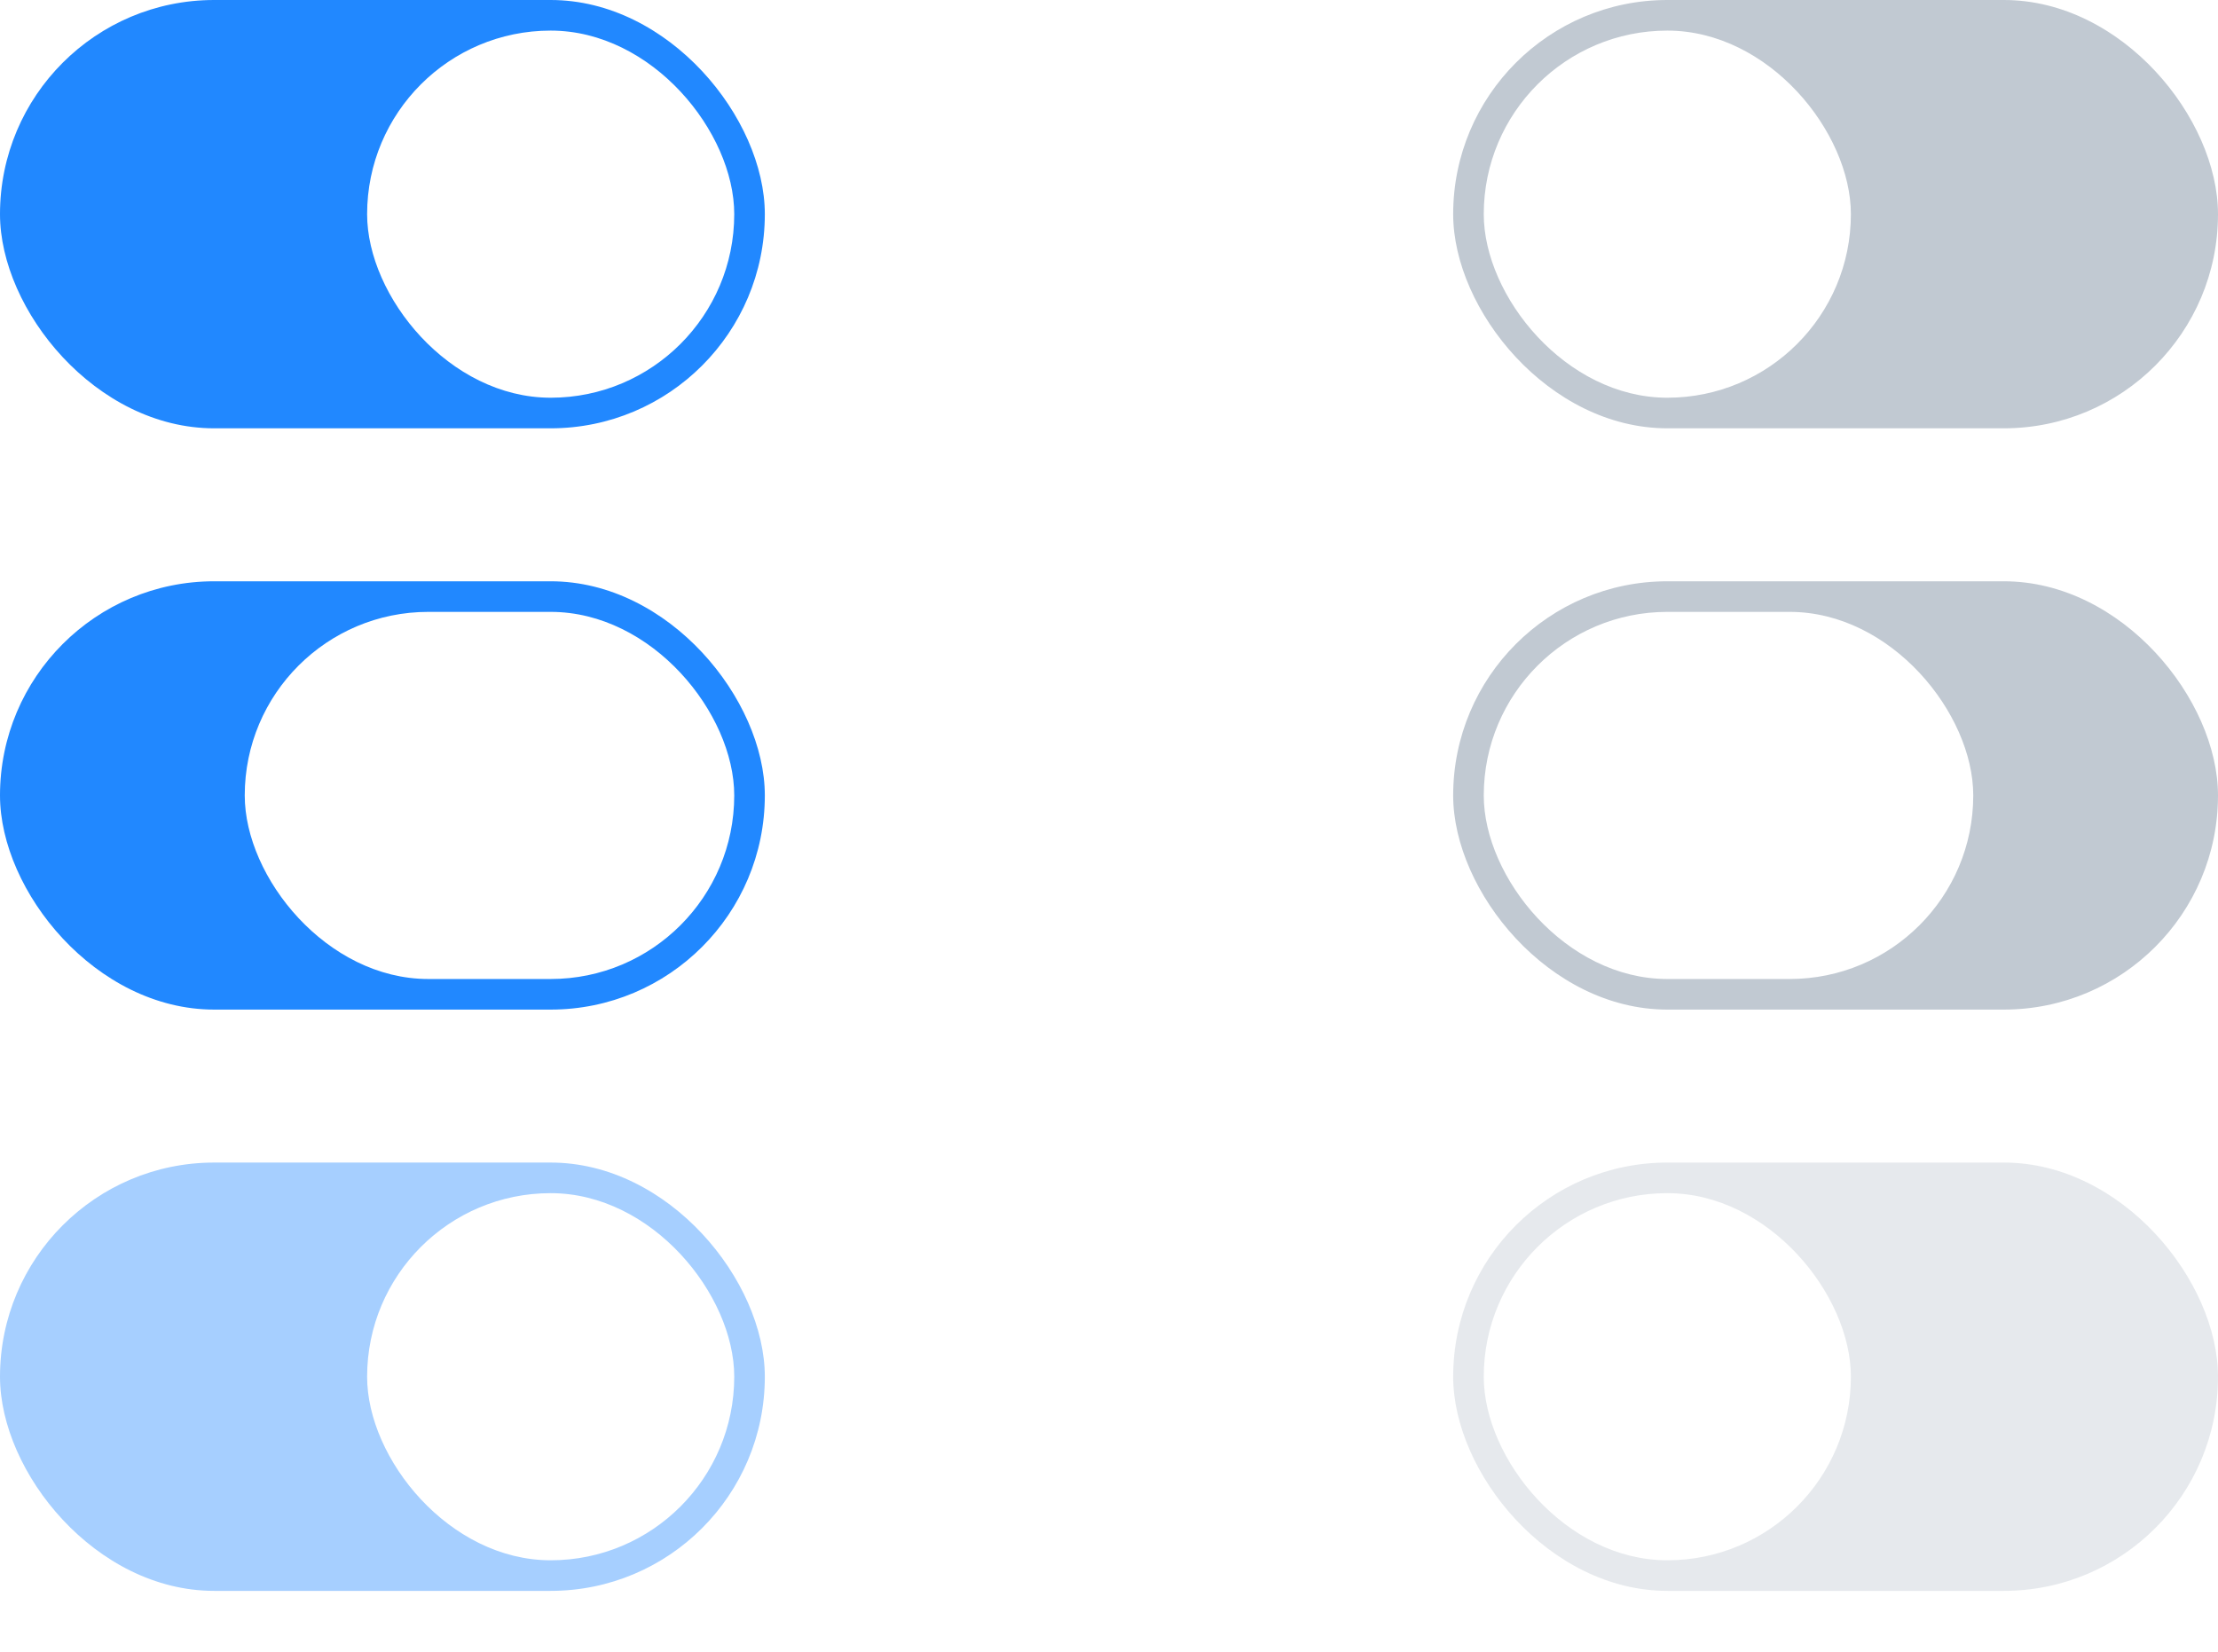 <svg width="145" height="108" viewBox="0 0 145 108" fill="none" xmlns="http://www.w3.org/2000/svg">
<rect width="50" height="28" rx="14" fill="#2188FF"/>
<g filter="url(#filter0_d_998_2504)">
<rect x="24" y="2" width="24" height="24" rx="12" fill="white"/>
</g>
<rect x="95" width="50" height="28" rx="14" fill="#C1C9D2"/>
<g filter="url(#filter1_d_998_2504)">
<rect x="97" y="2" width="24" height="24" rx="12" fill="white"/>
</g>
<rect y="38" width="50" height="28" rx="14" fill="#2188FF"/>
<g filter="url(#filter2_d_998_2504)">
<rect x="16" y="40" width="32" height="24" rx="12" fill="white"/>
</g>
<rect x="95" y="38" width="50" height="28" rx="14" fill="#C1C9D2"/>
<g filter="url(#filter3_d_998_2504)">
<rect x="97" y="40" width="32" height="24" rx="12" fill="white"/>
</g>
<g opacity="0.4">
<rect y="76" width="50" height="28" rx="14" fill="#2188FF"/>
<g filter="url(#filter4_d_998_2504)">
<rect x="24" y="78" width="24" height="24" rx="12" fill="white"/>
</g>
</g>
<g opacity="0.4">
<rect x="95" y="76" width="50" height="28" rx="14" fill="#C1C9D2"/>
<g filter="url(#filter5_d_998_2504)">
<rect x="97" y="78" width="24" height="24" rx="12" fill="white"/>
</g>
</g>
<defs>
</defs>
</svg>

